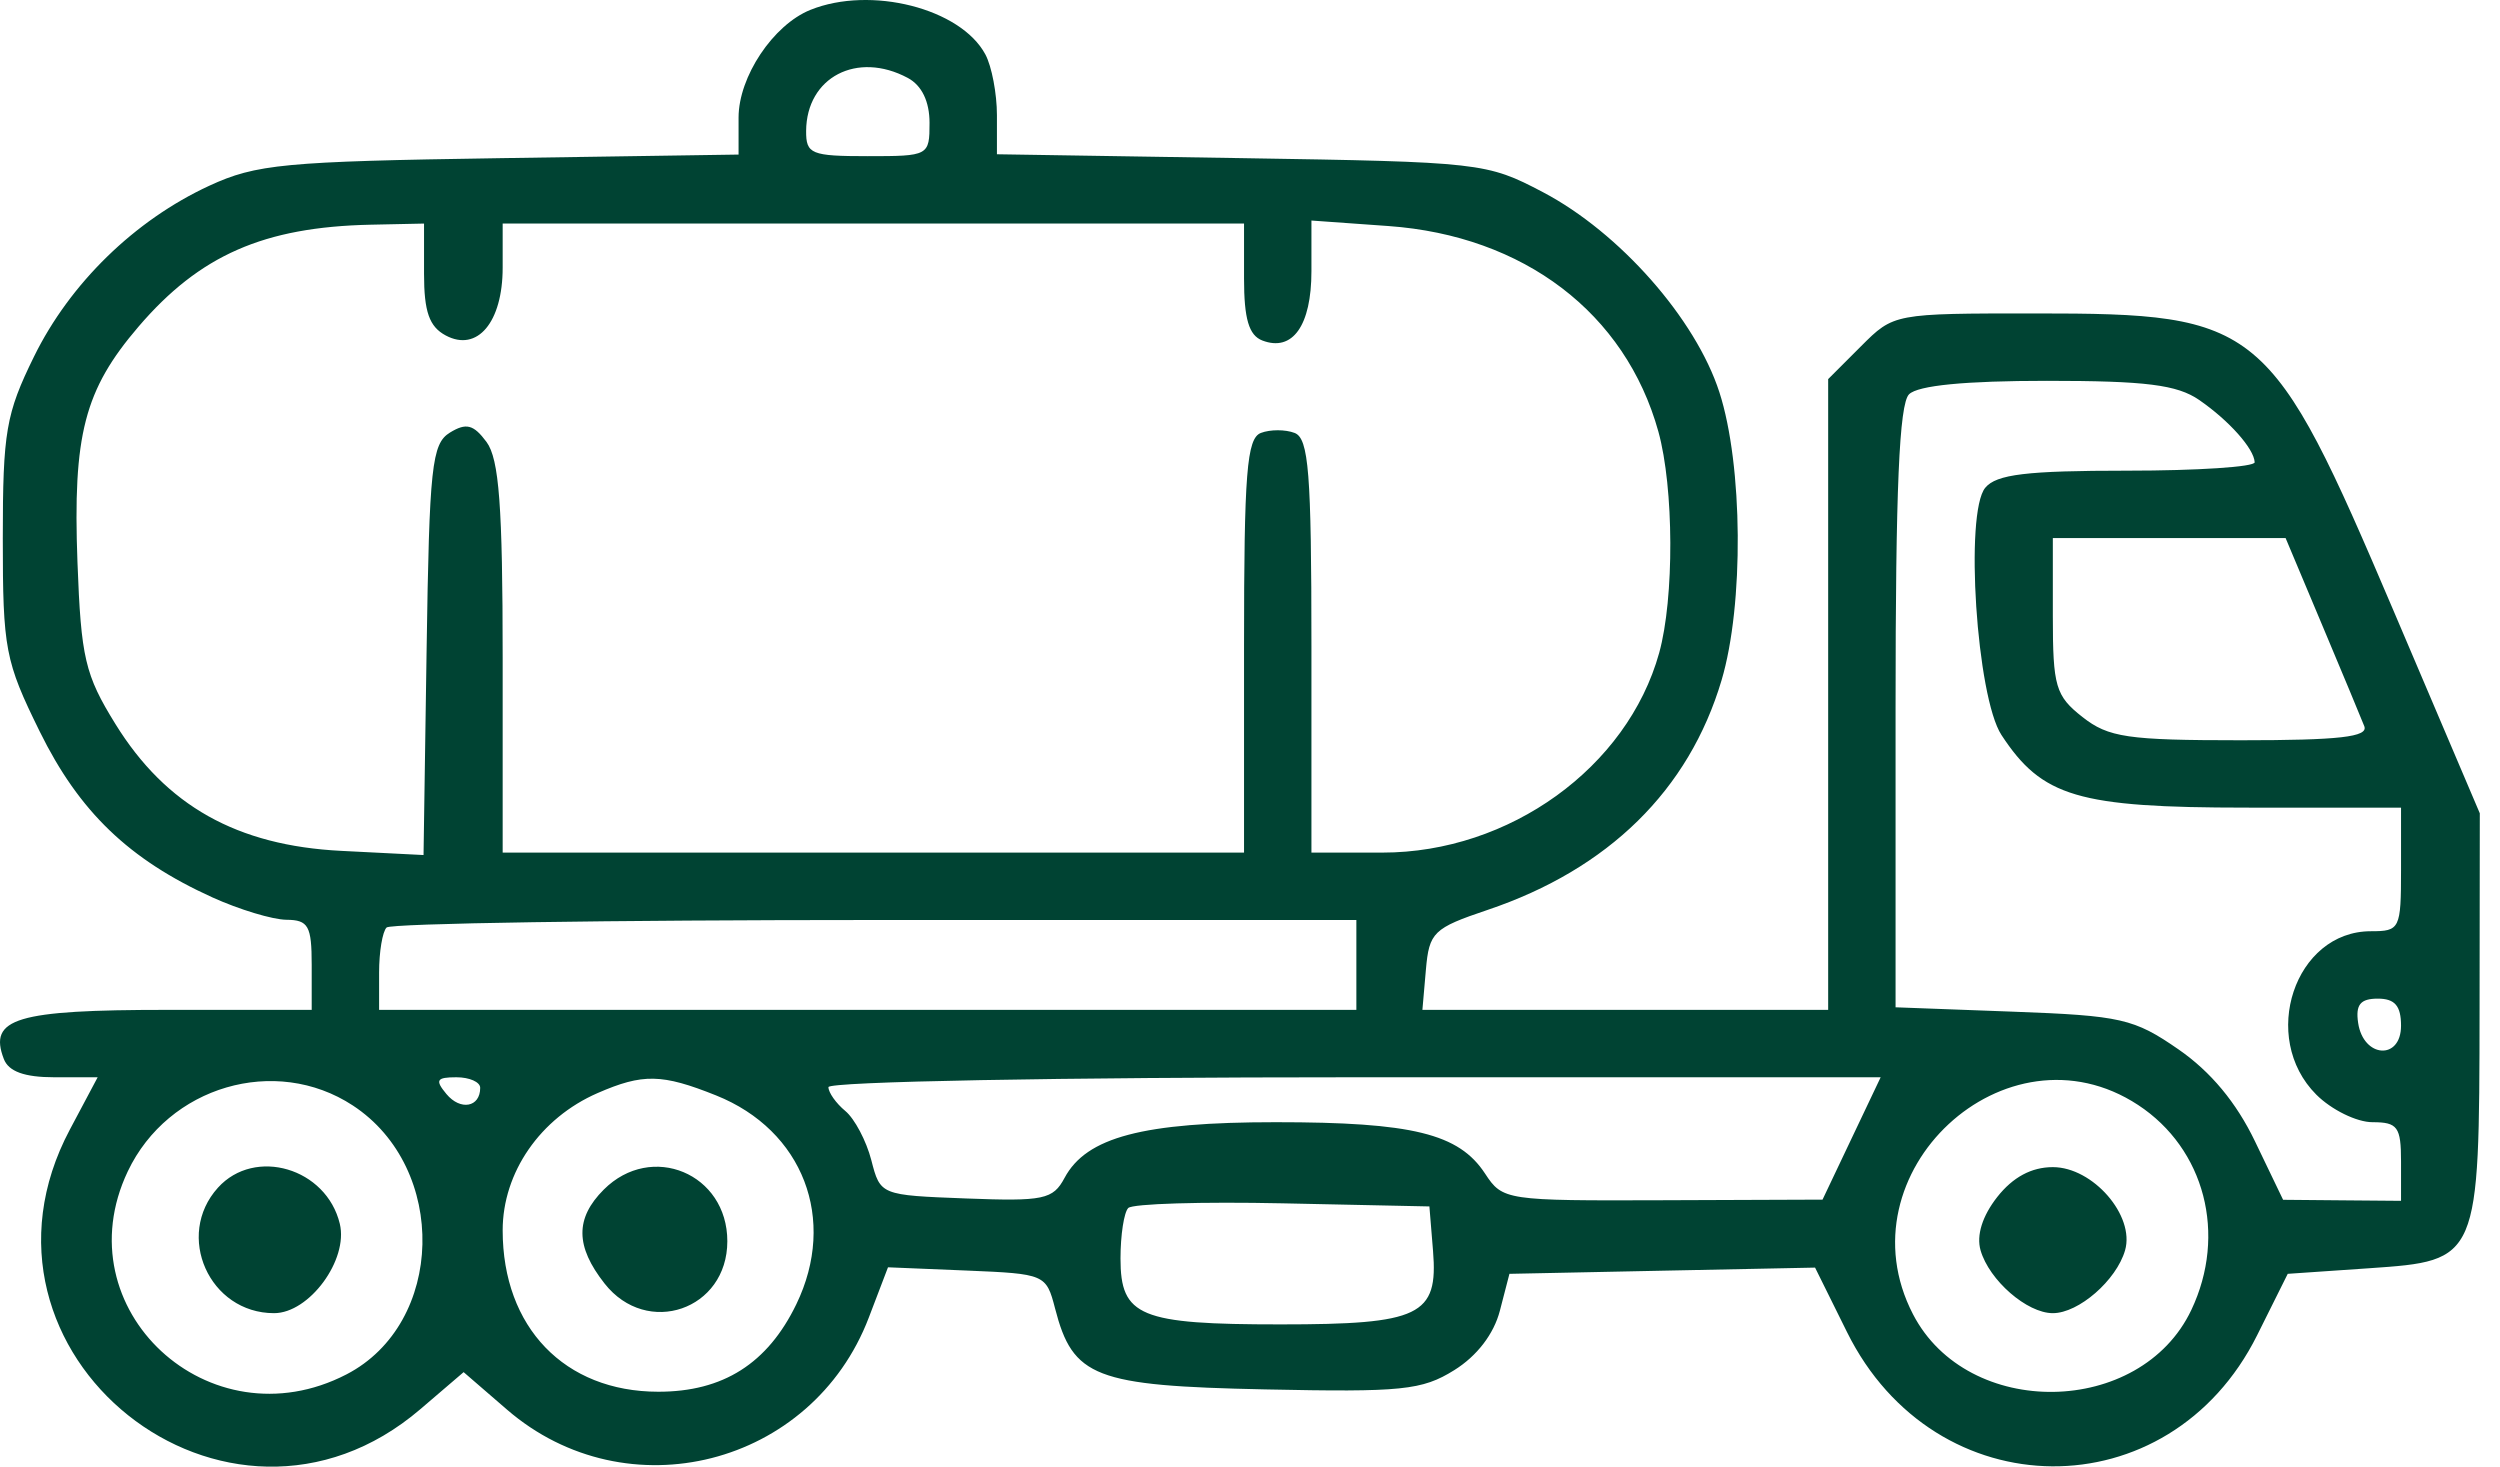 <svg width="75" height="44" viewBox="0 0 75 44" fill="none" xmlns="http://www.w3.org/2000/svg">
<path fill-rule="evenodd" clip-rule="evenodd" d="M24.31 0.297C23.194 0.748 22.157 2.303 22.157 3.527V4.637L14.996 4.745C8.526 4.843 7.685 4.923 6.277 5.573C4.041 6.607 2.1 8.5 1.021 10.696C0.177 12.415 0.084 12.954 0.084 16.149C0.084 19.476 0.153 19.834 1.191 21.944C2.377 24.352 3.868 25.785 6.368 26.92C7.175 27.286 8.176 27.589 8.593 27.593C9.252 27.599 9.351 27.777 9.351 28.948V30.296H5.012C0.489 30.296 -0.354 30.549 0.115 31.77C0.258 32.145 0.735 32.318 1.627 32.318H2.93L2.097 33.885C-1.477 40.605 6.824 47.229 12.611 42.275L13.909 41.164L15.207 42.286C18.803 45.394 24.363 43.982 26.064 39.528L26.64 38.019L29.012 38.117C31.348 38.214 31.387 38.231 31.652 39.253C32.185 41.32 32.844 41.575 37.946 41.682C42.059 41.769 42.659 41.708 43.627 41.105C44.309 40.681 44.815 40.021 44.996 39.323L45.283 38.215L49.867 38.121L54.452 38.028L55.41 39.962C58.047 45.289 65.077 45.344 67.713 40.059L68.632 38.215L71.082 38.047C74.374 37.82 74.378 37.811 74.387 30.296L74.394 24.399L71.811 18.333C68.114 9.654 67.811 9.403 61.064 9.403C56.817 9.403 56.815 9.403 55.83 10.388L54.845 11.373V20.834V30.296H48.759H42.672L42.777 29.091C42.875 27.967 43 27.846 44.629 27.297C48.253 26.075 50.668 23.704 51.647 20.407C52.321 18.138 52.289 13.958 51.582 11.768C50.869 9.562 48.586 6.973 46.288 5.765C44.599 4.878 44.43 4.859 37.237 4.744L29.908 4.628V3.455C29.908 2.809 29.752 1.99 29.561 1.633C28.822 0.252 26.122 -0.435 24.31 0.297ZM27.234 2.338C27.653 2.562 27.886 3.043 27.886 3.686C27.886 4.672 27.862 4.685 26.032 4.685C24.333 4.685 24.179 4.621 24.184 3.927C24.195 2.315 25.713 1.524 27.234 2.338ZM12.721 8.211C12.721 9.353 12.878 9.8 13.372 10.064C14.32 10.571 15.08 9.666 15.08 8.031V6.707H26.201H37.321V8.356C37.321 9.567 37.467 10.06 37.87 10.215C38.778 10.564 39.343 9.766 39.343 8.137V6.616L41.652 6.781C45.715 7.072 48.764 9.393 49.751 12.947C50.219 14.635 50.231 17.944 49.775 19.588C48.821 23.024 45.281 25.578 41.474 25.578H39.343V19.38C39.343 14.181 39.262 13.15 38.838 12.988C38.56 12.881 38.105 12.881 37.827 12.988C37.403 13.15 37.321 14.181 37.321 19.38V25.578H26.201H15.08V19.745C15.08 15.193 14.974 13.769 14.595 13.258C14.206 12.735 13.987 12.678 13.499 12.977C12.953 13.312 12.88 13.988 12.798 19.501L12.706 25.651L10.238 25.526C7.11 25.369 4.979 24.171 3.463 21.721C2.55 20.246 2.431 19.737 2.324 16.866C2.182 13.041 2.531 11.697 4.155 9.8C5.99 7.656 7.916 6.81 11.121 6.741L12.721 6.707V8.211ZM65.975 11.999C66.871 12.617 67.622 13.46 67.64 13.868C67.646 14.007 65.925 14.12 63.816 14.12C60.799 14.12 59.892 14.229 59.558 14.632C58.935 15.382 59.297 20.911 60.044 22.05C61.261 23.908 62.34 24.227 67.398 24.229L72.031 24.23V26.084C72.031 27.87 71.999 27.937 71.126 27.937C68.842 27.937 67.777 31.127 69.489 32.839C69.944 33.294 70.702 33.666 71.174 33.666C71.929 33.666 72.031 33.806 72.031 34.845V36.025L70.262 36.01L68.493 35.994L67.65 34.241C67.09 33.075 66.322 32.151 65.358 31.484C64.019 30.557 63.638 30.47 60.387 30.35L56.867 30.219V21.227C56.867 14.681 56.977 12.123 57.271 11.829C57.537 11.563 58.954 11.425 61.408 11.425C64.375 11.425 65.313 11.543 65.975 11.999ZM69.666 18.754C70.27 20.191 70.839 21.555 70.929 21.787C71.054 22.109 70.182 22.208 67.227 22.208C63.826 22.208 63.254 22.124 62.473 21.51C61.666 20.875 61.585 20.597 61.585 18.477V16.142H65.076H68.568L69.666 18.754ZM40.691 28.948V30.296H26.032H11.373V29.173C11.373 28.555 11.474 27.948 11.598 27.825C11.721 27.701 18.318 27.6 26.257 27.6H40.691V28.948ZM72.031 30.772C72.031 31.816 70.9 31.741 70.744 30.686C70.663 30.141 70.811 29.959 71.334 29.959C71.846 29.959 72.031 30.175 72.031 30.772ZM10.583 33.163C13.455 35.045 13.346 39.705 10.394 41.232C6.28 43.359 1.874 39.27 3.833 35.142C5.046 32.586 8.262 31.643 10.583 33.163ZM14.406 32.635C14.406 33.219 13.813 33.327 13.392 32.82C13.045 32.402 13.096 32.318 13.691 32.318C14.084 32.318 14.406 32.46 14.406 32.635ZM21.481 32.862C24.094 33.907 25.122 36.581 23.89 39.127C23.028 40.907 21.691 41.754 19.746 41.752C16.939 41.75 15.08 39.821 15.08 36.91C15.08 35.173 16.209 33.541 17.928 32.792C19.285 32.201 19.857 32.212 21.481 32.862ZM55.548 34.153L54.676 35.989L49.882 36.007C45.17 36.024 45.079 36.011 44.552 35.208C43.766 34.008 42.371 33.666 38.271 33.666C34.288 33.666 32.592 34.113 31.937 35.336C31.59 35.985 31.313 36.043 28.982 35.954C26.414 35.856 26.41 35.855 26.139 34.803C25.989 34.224 25.638 33.561 25.36 33.33C25.081 33.099 24.853 32.776 24.853 32.614C24.853 32.448 31.807 32.318 40.636 32.318H56.42L55.548 34.153ZM64.141 33.148C66.145 34.462 66.814 37.035 65.74 39.299C64.214 42.515 59.027 42.594 57.389 39.426C55.197 35.188 60.182 30.554 64.141 33.148ZM6.539 35.63C5.239 37.067 6.279 39.395 8.222 39.395C9.279 39.395 10.455 37.796 10.194 36.713C9.793 35.043 7.646 34.407 6.539 35.63ZM18.113 35.688C17.252 36.549 17.259 37.39 18.138 38.507C19.411 40.126 21.82 39.295 21.82 37.237C21.82 35.207 19.545 34.256 18.113 35.688ZM59.918 35.909C59.469 36.481 59.288 37.06 59.417 37.51C59.678 38.41 60.809 39.395 61.585 39.395C62.36 39.395 63.492 38.41 63.752 37.51C64.052 36.47 62.788 35.014 61.585 35.014C60.945 35.014 60.387 35.314 59.918 35.909ZM42.991 37.528C43.149 39.469 42.603 39.732 38.414 39.732C34.194 39.732 33.615 39.493 33.615 37.754C33.615 37.05 33.72 36.369 33.848 36.24C33.977 36.111 36.062 36.048 38.482 36.1L42.882 36.193L42.991 37.528Z" fill="#004333"/>
</svg>

